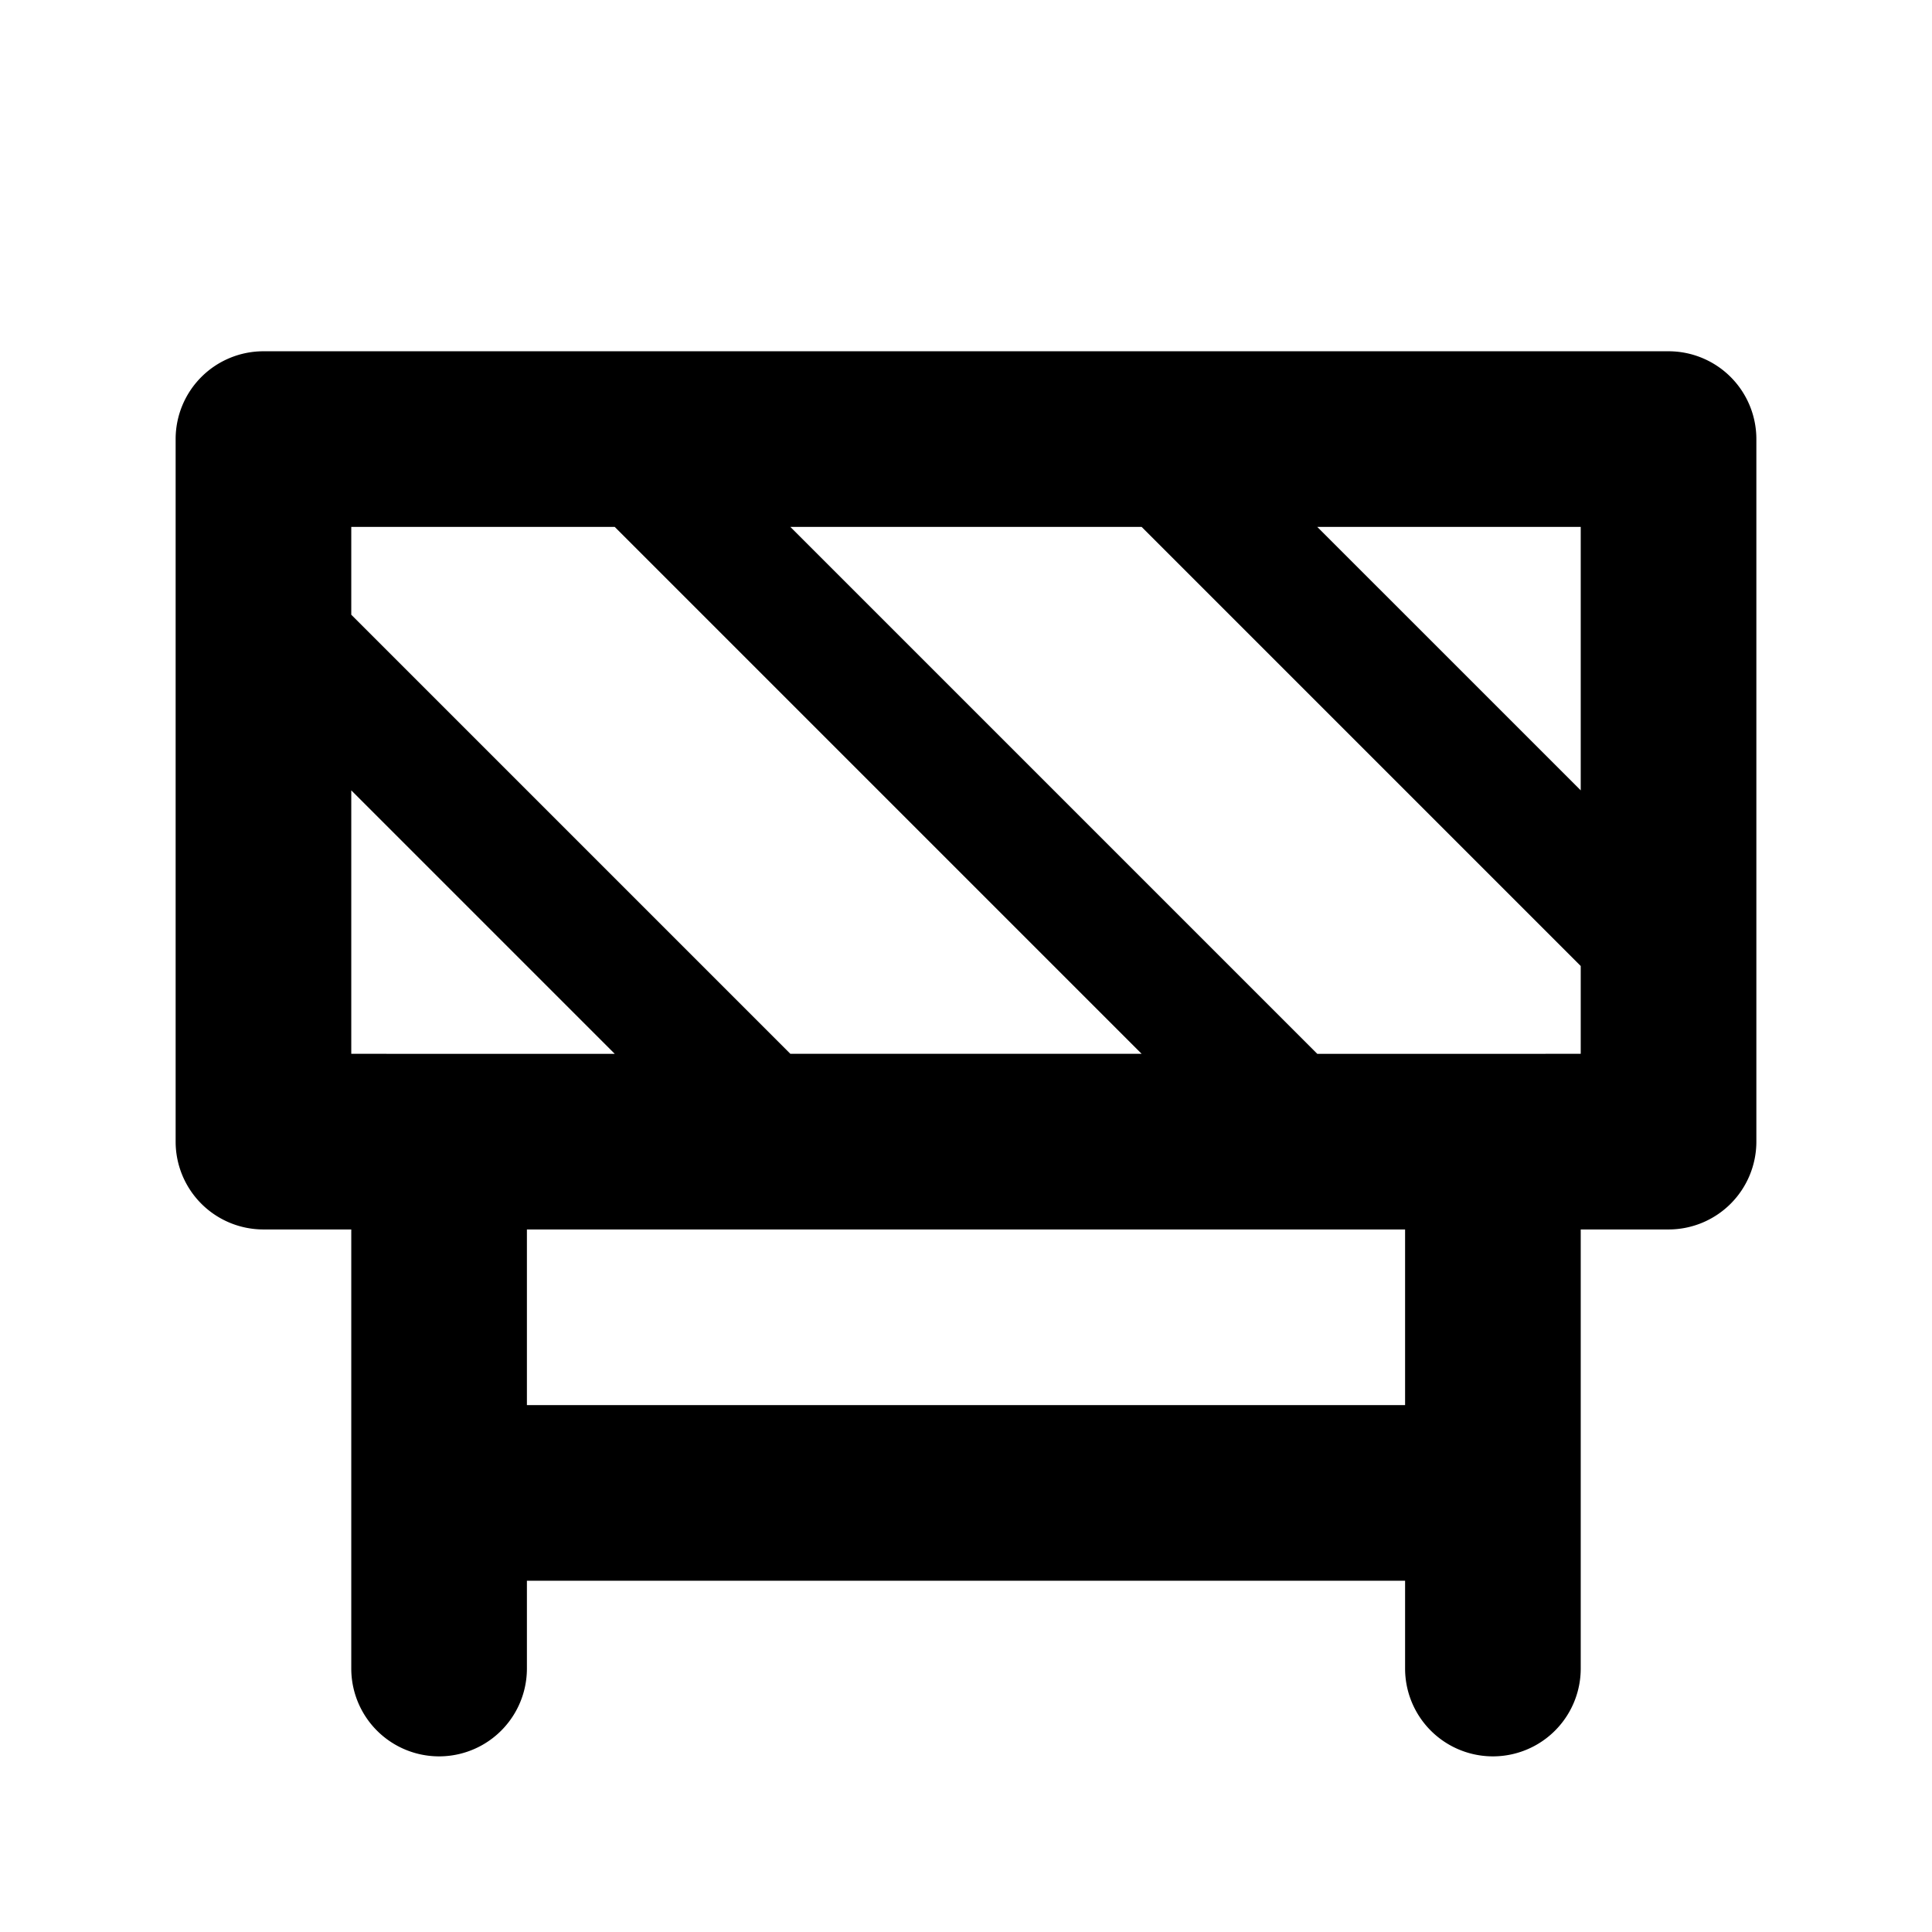 <svg id="barrier-11" xmlns="http://www.w3.org/2000/svg" width="11" height="11"><path d="M9.5 2h-8a.5.5 0 00-.5.5v4a.5.5 0 00.5.5H2v2.5a.5.5 0 001 0V9h5v.5a.5.5 0 001 0V7h.5a.5.5 0 00.5-.5v-4a.5.5 0 00-.5-.5zM2 3h1.5l3 3h-2L2 3.5zm0 3V4.5L3.5 6zm1 2V7h5v1zm6-2H7.5l-3-3h2L9 5.5zm0-1.5L7.5 3H9z"/></svg>